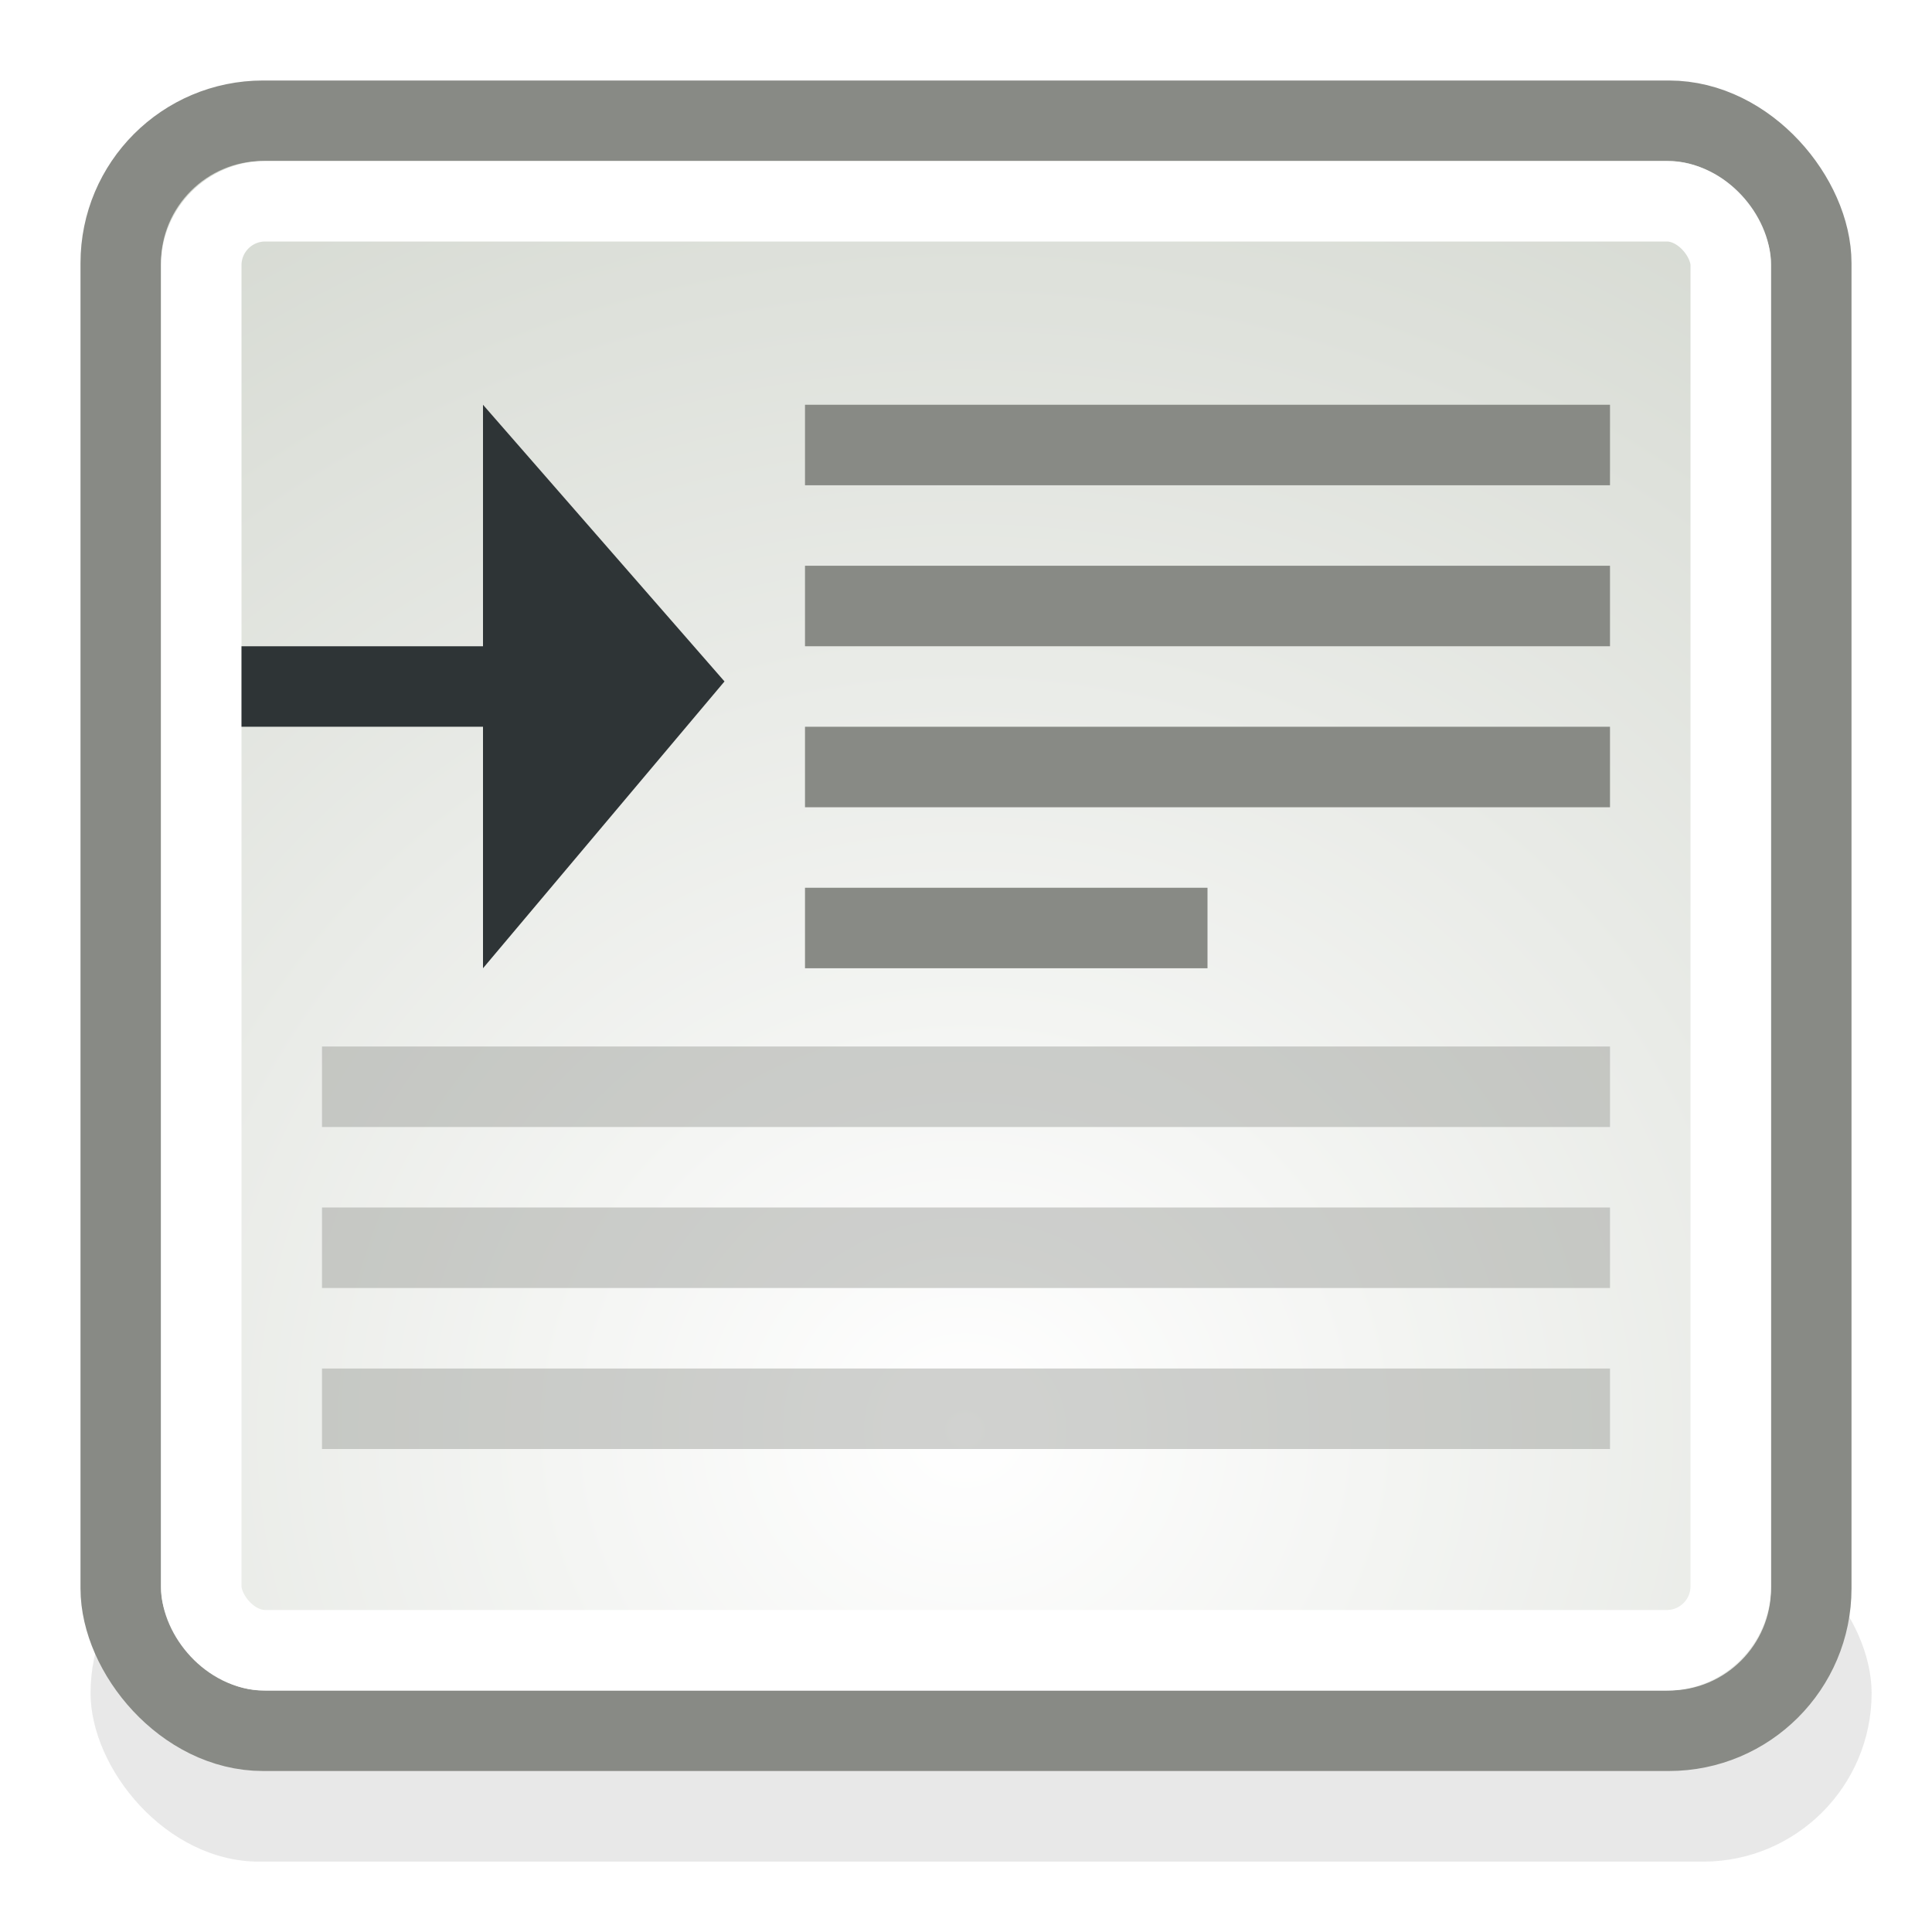 <svg xmlns="http://www.w3.org/2000/svg" xmlns:cc="http://web.resource.org/cc/" xmlns:svg="http://www.w3.org/2000/svg" xmlns:xlink="http://www.w3.org/1999/xlink" id="svg2" width="24" height="24" version="1.0"><defs id="defs4"><linearGradient id="linearGradient5139"><stop id="stop5143" offset="0" style="stop-color:#fff;stop-opacity:1"/><stop id="stop5141" offset="1" style="stop-color:#d3d7cf;stop-opacity:1"/></linearGradient><radialGradient id="radialGradient5145" cx="36.062" cy="16.822" r="10.93" fx="36.062" fy="16.822" gradientTransform="matrix(1.838,0,0,1.753,-54.293,-11.726)" gradientUnits="userSpaceOnUse" xlink:href="#linearGradient5139"/><filter id="filter5205" width="1.197" height="2.04" x="-.098" y="-.52"><feGaussianBlur id="feGaussianBlur5207" stdDeviation=".907"/></filter></defs><g id="layer1"><rect style="filter:url(#filter5205);enable-background:accumulate;overflow:visible;display:inline;visibility:visible;stroke-opacity:1;stroke-dashoffset:0;stroke-dasharray:none;stroke-miterlimit:10;marker-end:none;marker-mid:none;marker-start:none;marker:none;stroke-linejoin:miter;stroke-linecap:round;stroke-width:1;stroke:none;fill-rule:evenodd;fill-opacity:1;fill:#000;color:#000;opacity:.3" id="rect5151" width="22.125" height="4.188" x="1.125" y="18.938" rx="2.094" ry="2.094"/><rect style="opacity:1;color:#000;fill:url(#radialGradient5145);fill-opacity:1;fill-rule:evenodd;stroke:#888a85;stroke-width:1;stroke-linecap:round;stroke-linejoin:miter;marker:none;marker-start:none;marker-mid:none;marker-end:none;stroke-miterlimit:10;stroke-dasharray:none;stroke-dashoffset:0;stroke-opacity:1;visibility:visible;display:inline;overflow:visible;enable-background:accumulate" id="rect4552" width="21" height="20" x="1.5" y="1.5" rx="1.768" ry="1.768"/><rect id="rect5149" width="19" height="18" x="2.5" y="2.5" rx=".795" ry=".795" style="opacity:1;color:#000;fill:none;fill-opacity:1;fill-rule:evenodd;stroke:#fff;stroke-width:1;stroke-linecap:round;stroke-linejoin:miter;marker:none;marker-start:none;marker-mid:none;marker-end:none;stroke-miterlimit:10;stroke-dasharray:none;stroke-dashoffset:0;stroke-opacity:1;visibility:visible;display:inline;overflow:visible;enable-background:accumulate"/><rect style="opacity:1;color:#000;fill:#888a85;fill-opacity:1;fill-rule:evenodd;stroke:none;stroke-width:1;stroke-linecap:round;stroke-linejoin:miter;marker:none;marker-start:none;marker-mid:none;marker-end:none;stroke-miterlimit:10;stroke-dasharray:none;stroke-dashoffset:0;stroke-opacity:1;visibility:visible;display:inline;overflow:visible;enable-background:accumulate" id="rect5209" width="10" height="1" x="10" y="5.028"/><rect id="rect5211" width="10" height="1" x="10" y="7.028" style="opacity:1;color:#000;fill:#888a85;fill-opacity:1;fill-rule:evenodd;stroke:none;stroke-width:1;stroke-linecap:round;stroke-linejoin:miter;marker:none;marker-start:none;marker-mid:none;marker-end:none;stroke-miterlimit:10;stroke-dasharray:none;stroke-dashoffset:0;stroke-opacity:1;visibility:visible;display:inline;overflow:visible;enable-background:accumulate"/><rect style="opacity:1;color:#000;fill:#888a85;fill-opacity:1;fill-rule:evenodd;stroke:none;stroke-width:1;stroke-linecap:round;stroke-linejoin:miter;marker:none;marker-start:none;marker-mid:none;marker-end:none;stroke-miterlimit:10;stroke-dasharray:none;stroke-dashoffset:0;stroke-opacity:1;visibility:visible;display:inline;overflow:visible;enable-background:accumulate" id="rect5213" width="10" height="1" x="10" y="9.028"/><rect id="rect5215" width="5" height="1" x="10" y="11.028" style="opacity:1;color:#000;fill:#888a85;fill-opacity:1;fill-rule:evenodd;stroke:none;stroke-width:1;stroke-linecap:round;stroke-linejoin:miter;marker:none;marker-start:none;marker-mid:none;marker-end:none;stroke-miterlimit:10;stroke-dasharray:none;stroke-dashoffset:0;stroke-opacity:1;visibility:visible;display:inline;overflow:visible;enable-background:accumulate"/><path style="opacity:1;color:#000;fill:#2e3436;fill-opacity:1;fill-rule:evenodd;stroke:none;stroke-width:1;stroke-linecap:round;stroke-linejoin:miter;marker:none;marker-start:none;marker-mid:none;marker-end:none;stroke-miterlimit:10;stroke-dasharray:none;stroke-dashoffset:0;stroke-opacity:1;visibility:visible;display:inline;overflow:visible;enable-background:accumulate" id="path5217" d="M 3,8.028 L 3,9.028 L 6,9.028 L 6,12.028 L 9,8.465 L 6,5.028 L 6,8.028 L 3,8.028 z"/><rect id="rect5237" width="16" height="1" x="4" y="13" style="opacity:.379;color:#000;fill:#888a85;fill-opacity:1;fill-rule:evenodd;stroke:none;stroke-width:1;stroke-linecap:round;stroke-linejoin:miter;marker:none;marker-start:none;marker-mid:none;marker-end:none;stroke-miterlimit:10;stroke-dasharray:none;stroke-dashoffset:0;stroke-opacity:1;visibility:visible;display:inline;overflow:visible;enable-background:accumulate"/><rect style="opacity:.379;color:#000;fill:#888a85;fill-opacity:1;fill-rule:evenodd;stroke:none;stroke-width:1;stroke-linecap:round;stroke-linejoin:miter;marker:none;marker-start:none;marker-mid:none;marker-end:none;stroke-miterlimit:10;stroke-dasharray:none;stroke-dashoffset:0;stroke-opacity:1;visibility:visible;display:inline;overflow:visible;enable-background:accumulate" id="rect5239" width="16" height="1" x="4" y="15"/><rect id="rect5241" width="16" height="1" x="4" y="17" style="opacity:.379;color:#000;fill:#888a85;fill-opacity:1;fill-rule:evenodd;stroke:none;stroke-width:1;stroke-linecap:round;stroke-linejoin:miter;marker:none;marker-start:none;marker-mid:none;marker-end:none;stroke-miterlimit:10;stroke-dasharray:none;stroke-dashoffset:0;stroke-opacity:1;visibility:visible;display:inline;overflow:visible;enable-background:accumulate"/></g></svg>